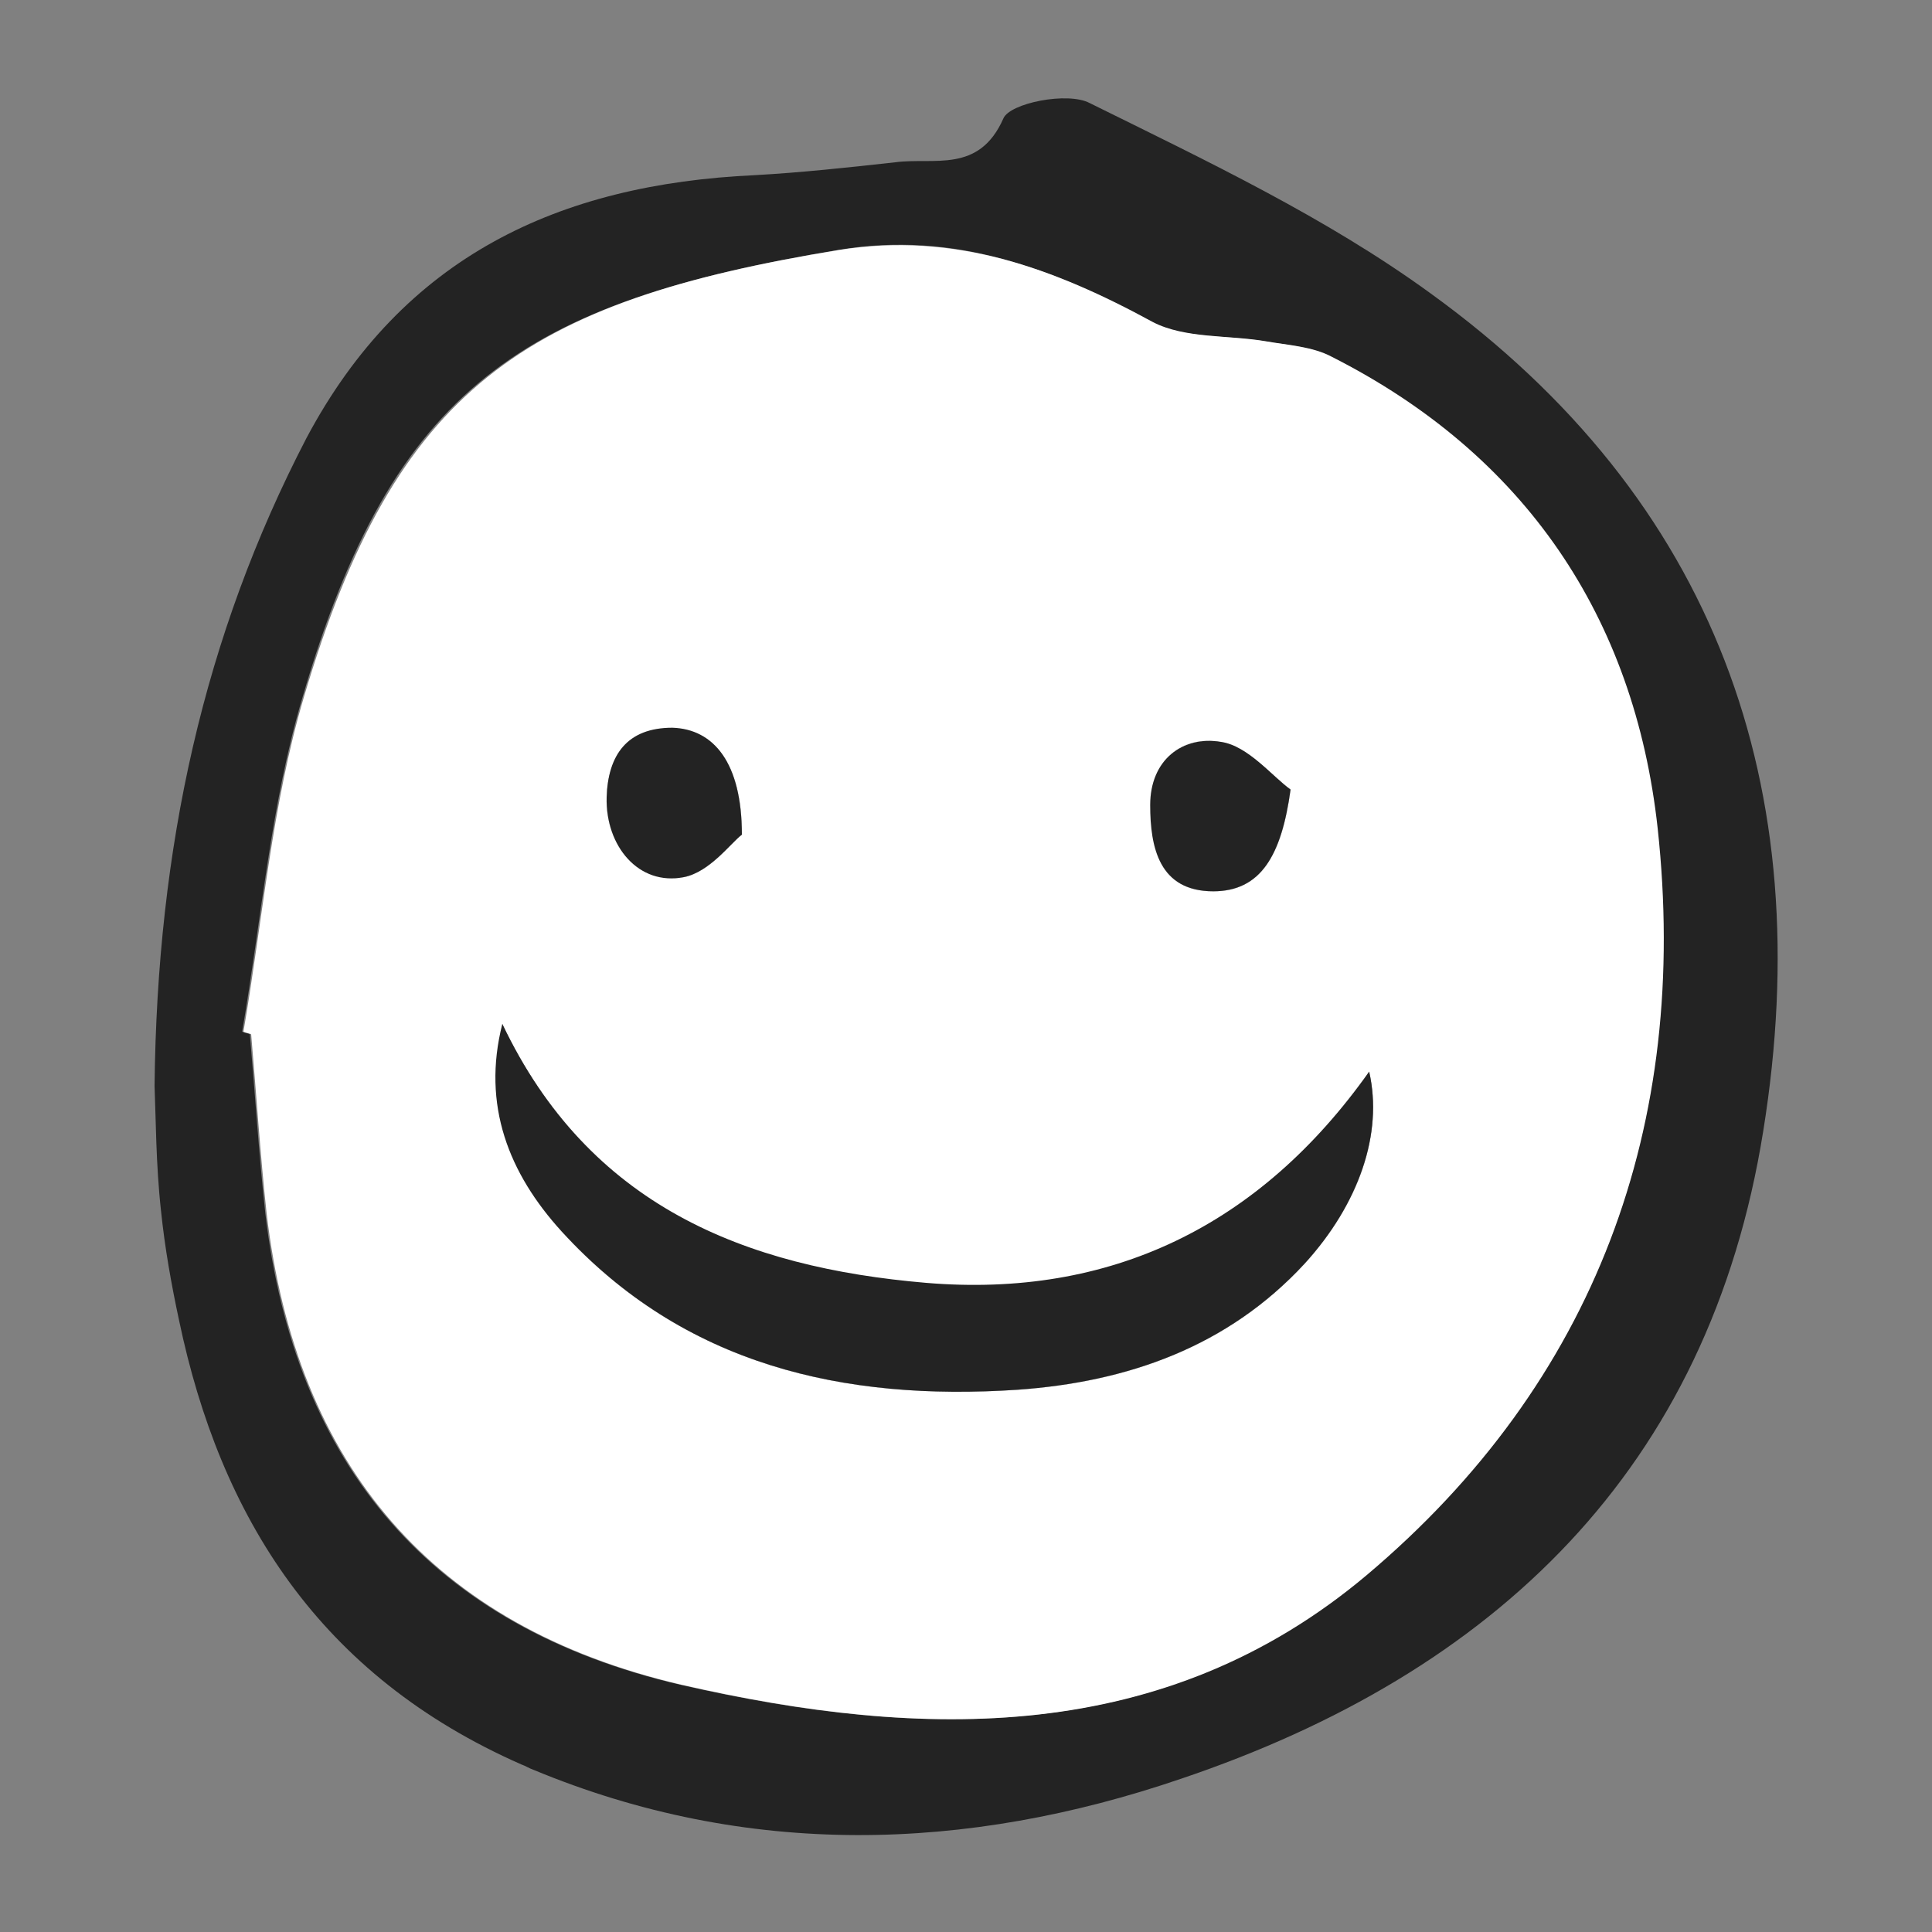 <?xml version="1.0" encoding="utf-8"?>
<!-- Generator: Adobe Illustrator 22.1.0, SVG Export Plug-In . SVG Version: 6.00 Build 0)  -->
<svg version="1.1" id="Layer_1" xmlns="http://www.w3.org/2000/svg" xmlns:xlink="http://www.w3.org/1999/xlink" x="0px" y="0px"
	 viewBox="0 0 150 150" style="enable-background:new 0 0 150 150;" xml:space="preserve">
<rect x="0" y="0" width="150" height="150" fill="#808080" stroke="none"/>
<style type="text/css">
	.st0{fill:#FFFFFF;}
	.st1{enable-background:new    ;}
	.st2{fill:#232323;}
</style>
<g>
	<path class="st0" d="M47.1,62c0.1-3.3,1.6-5.4,5.1-5.4c3.2,0,5.4,2.6,5.4,8.2c-0.9,0.7-2.5,2.9-4.5,3.3C49.6,68.9,47,65.8,47.1,62z
		"/>
	<path class="st0" d="M89.2,62.5c0-3.5,2.5-5.4,5.5-4.9c2.2,0.4,4.1,2.7,5.5,3.7c-0.7,5.1-2.3,7.9-6,7.9
		C90,69.2,89.3,65.8,89.2,62.5z"/>
	<path class="st0" d="M43.5,95.5c-4.1-4.5-6.2-9.8-4.6-16.1c6.7,14.1,18.8,18.9,32.9,20.1c14.3,1.2,25.9-4.4,34.4-16.4
		c1.2,4.9-0.7,10.5-4.9,15c-6,6.5-13.8,9.2-22.3,9.8C65.5,108.8,53.1,106,43.5,95.5z"/>
	<g class="st1">
		<path class="st2" d="M111.1,22.8C103,16.9,93.7,12.5,84.6,8c-1.7-0.9-6.2,0-6.7,1.2c-1.9,4.3-5.4,3-8.4,3.4
			c-3.6,0.4-7.3,0.8-10.9,1C43.4,14.3,31.3,19.9,23.8,34c-8,15.4-11.6,31.8-11.8,50.3c0.1,2.4,0.1,6.1,0.5,9.7
			c0.3,2.9,0.8,5.7,1.4,8.5c3.2,15.3,10.9,27.6,26.6,34.5c0.3,0.1,0.6,0.3,0.9,0.4c16.6,6.9,33.6,6.4,50.3,0.7
			c24.3-8.2,41-24,45.2-50.3C141.2,61.1,133.2,38.8,111.1,22.8z M106,122.3c-15.7,13.2-34.4,12.8-53.2,8.5
			c-19.3-4.5-29.9-17-32.2-36.6c-0.5-4.6-0.8-9.3-1.2-13.9c-0.2-0.1-0.4-0.1-0.6-0.2c1.5-8.7,2.2-17.6,4.7-26
			c7-24,17-30.6,41.6-34.7c8.9-1.5,16.6,1.4,24.3,5.6c2.5,1.3,5.8,1,8.8,1.5c1.7,0.3,3.6,0.4,5.1,1.2c15,7.6,23.5,20.1,25.3,36.6
			C131.2,87.3,123.9,107.3,106,122.3z"/>
		<path class="st0" d="M128.7,64.3c-1.8-16.4-10.3-29-25.3-36.6c-1.5-0.8-3.4-0.9-5.1-1.2C95.4,26,92,26.3,89.5,25
			c-7.7-4.2-15.4-7-24.3-5.6c-24.5,4-34.5,10.7-41.6,34.7c-2.5,8.4-3.2,17.3-4.7,26c0.2,0.1,0.4,0.1,0.6,0.2
			c0.4,4.6,0.7,9.3,1.2,13.9c2.3,19.6,12.9,32.1,32.2,36.6c18.8,4.3,37.5,4.7,53.2-8.5C123.9,107.3,131.2,87.3,128.7,64.3z
			 M94.7,57.6c2.2,0.4,4.1,2.7,5.5,3.7c-0.7,5.1-2.3,7.9-6,7.9c-4.2,0-4.9-3.4-4.9-6.7C89.2,59,91.8,57.1,94.7,57.6z M52.2,56.6
			c3.2,0,5.4,2.6,5.4,8.2c-0.9,0.7-2.5,2.9-4.5,3.3c-3.5,0.7-6.1-2.4-6-6.2C47.2,58.8,48.7,56.6,52.2,56.6z M101.3,98.1
			c-6,6.5-13.8,9.2-22.3,9.8c-13.5,0.9-25.9-1.9-35.4-12.3c-4.1-4.5-6.2-9.8-4.6-16.1c6.7,14.1,18.8,18.9,32.9,20.1
			c14.3,1.2,25.9-4.4,34.4-16.4C107.4,88,105.5,93.5,101.3,98.1z"/>
		<path class="st2" d="M101.3,98.1c-6,6.5-13.8,9.2-22.3,9.8c-13.5,0.9-25.9-1.9-35.4-12.3c-4.1-4.5-6.2-9.8-4.6-16.1
			c6.7,14.1,18.8,18.9,32.9,20.1c14.3,1.2,25.9-4.4,34.4-16.4C107.4,88,105.5,93.5,101.3,98.1z"/>
		<path class="st2" d="M100.2,61.3c-0.7,5.1-2.3,7.9-6,7.9c-4.2,0-4.9-3.4-4.9-6.7c0-3.5,2.5-5.4,5.5-4.9
			C96.9,57.9,98.8,60.3,100.2,61.3z"/>
		<path class="st2" d="M57.6,64.8c-0.9,0.7-2.5,2.9-4.5,3.3c-3.5,0.7-6.1-2.4-6-6.2c0.1-3.3,1.6-5.4,5.1-5.4
			C55.4,56.6,57.6,59.2,57.6,64.8z"/>
	</g>
</g>
</svg>
